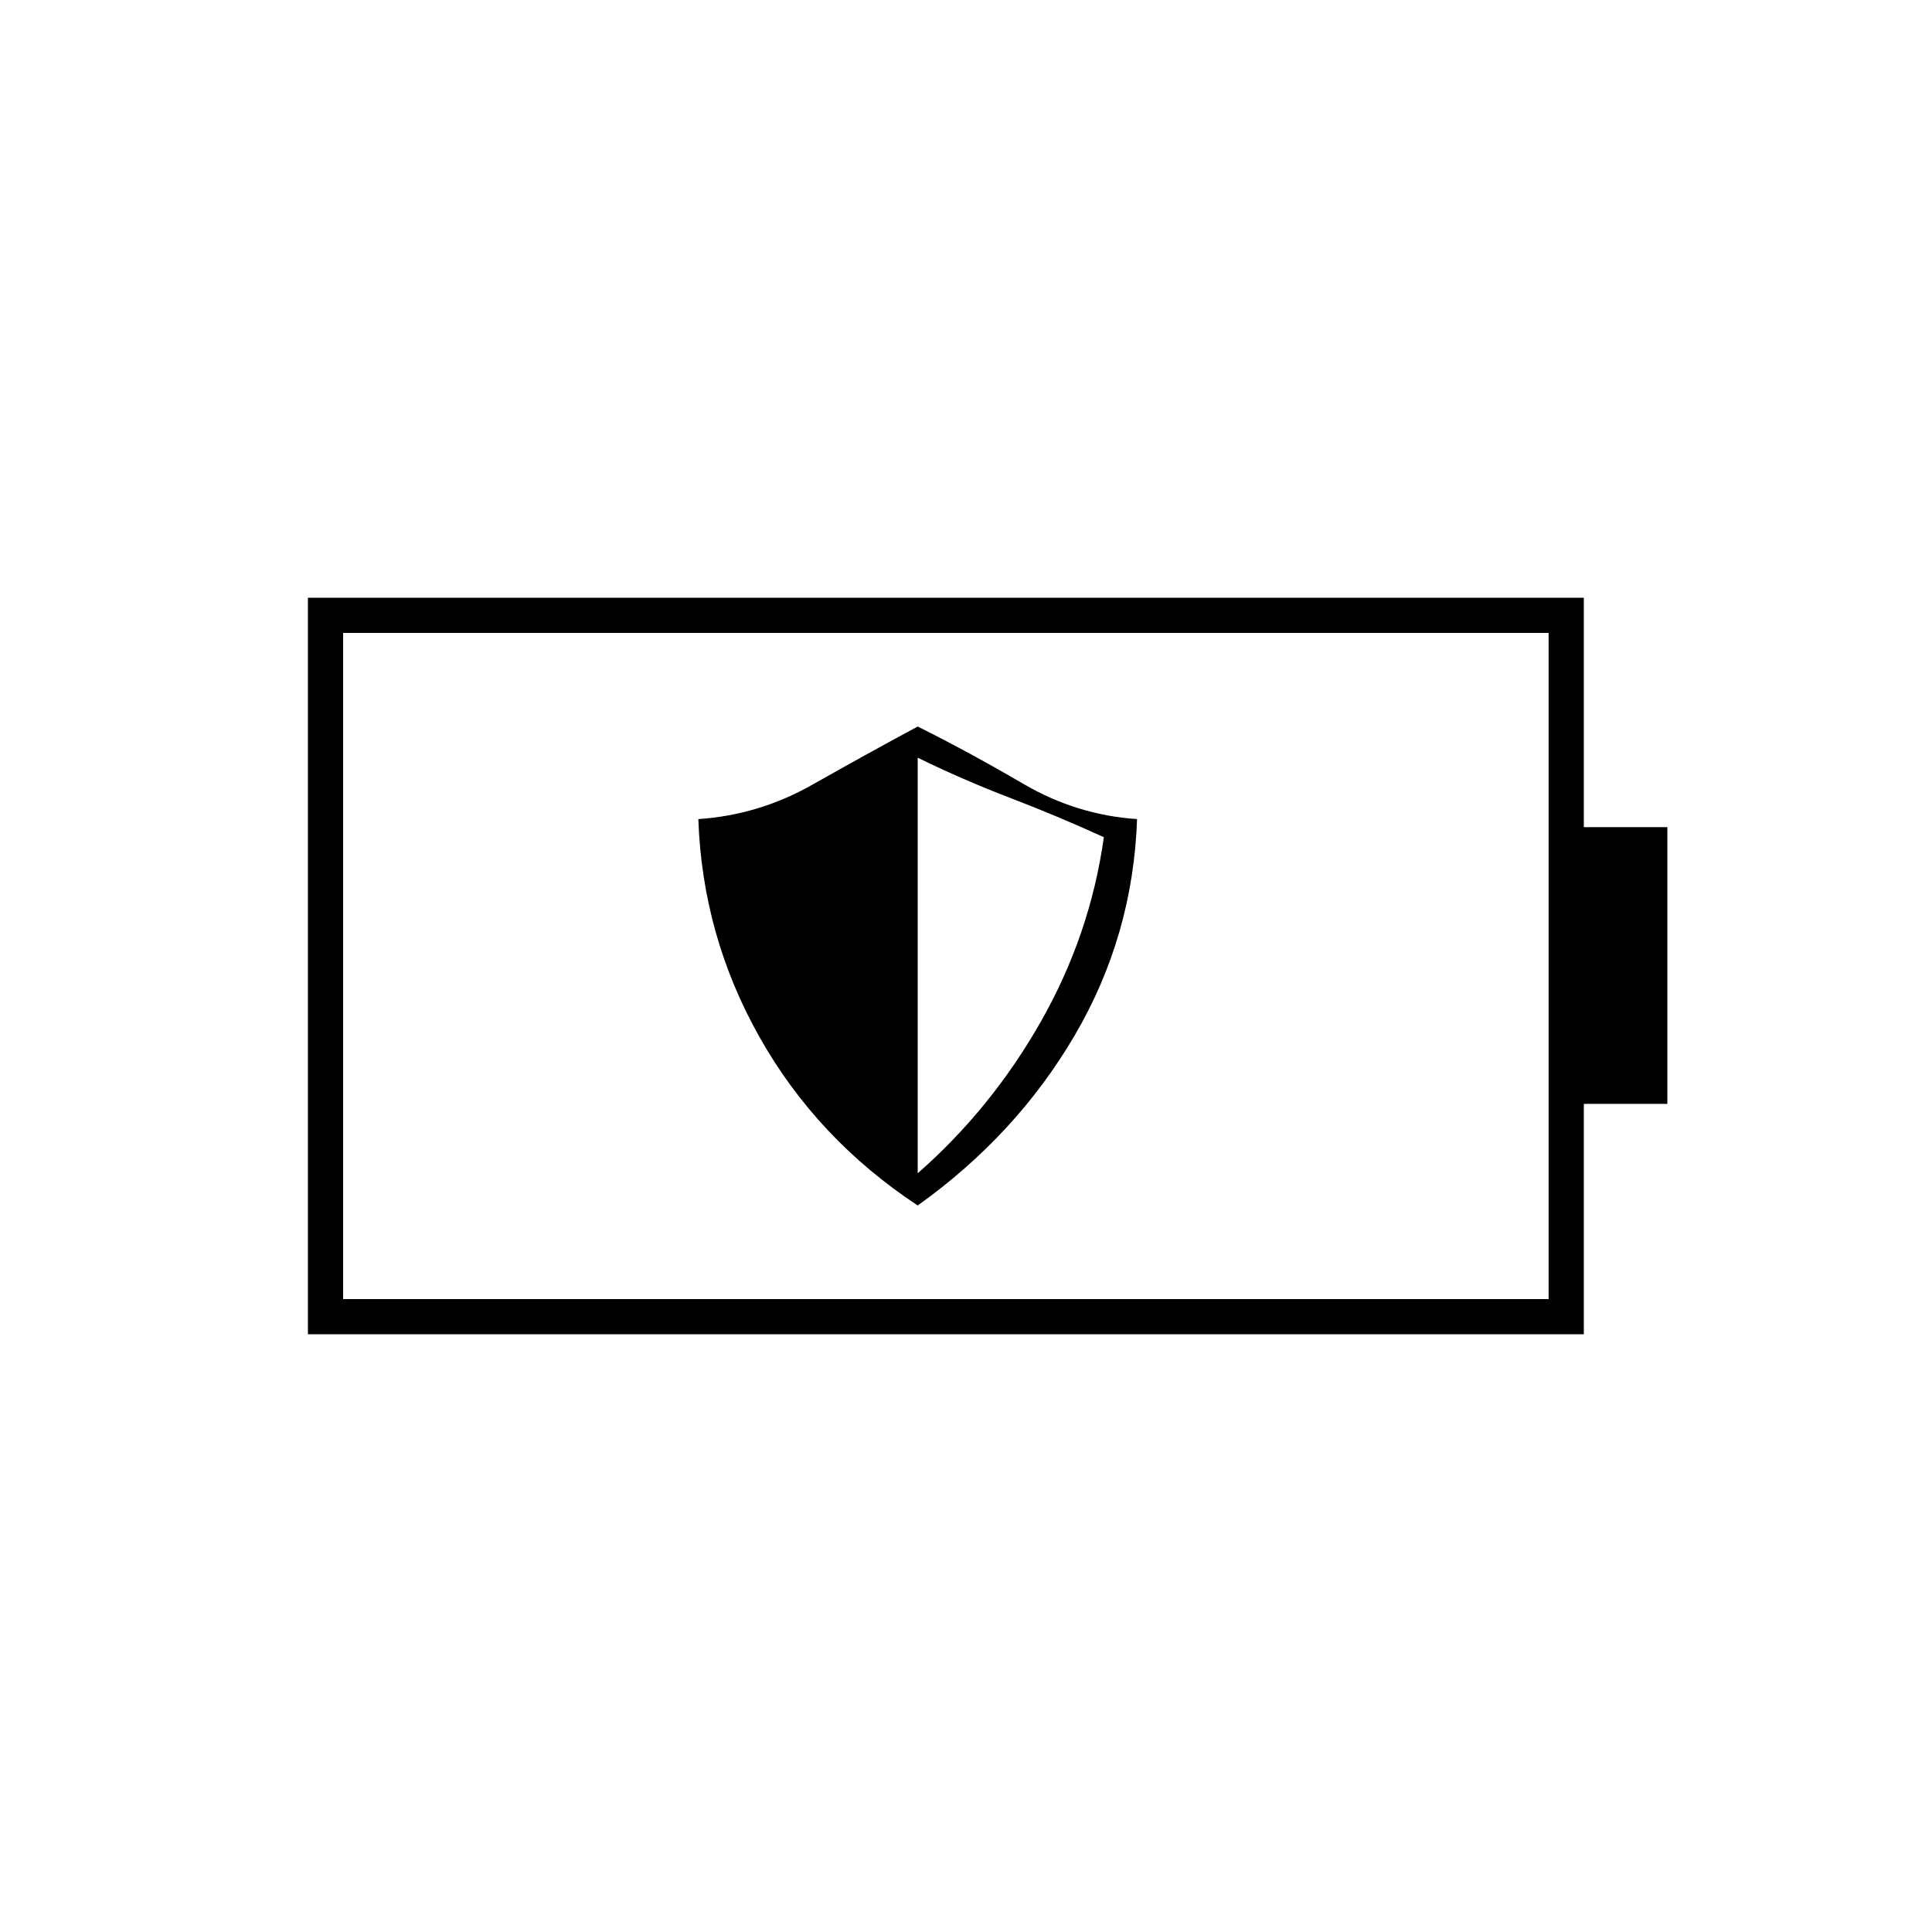 <svg xmlns="http://www.w3.org/2000/svg" height="20" viewBox="0 -960 960 960" width="20"><path d="M456-361q49-35 78-84.5T565-553q-30-2-56.5-17.5T456-599q-26 14-52.5 29T347-553q2 58 30.5 108.5T456-361Zm0-16v-206.5q22.5 11 46 20t46.5 19.5q-6.82 48.63-31.41 91.82Q492.5-409 456-377Zm-285.5 62.5h599v-331h-599v331ZM153-297v-366h634v114h41.5v137.5H787V-297H153Zm17.5-17.5v-331 331Z"/></svg>